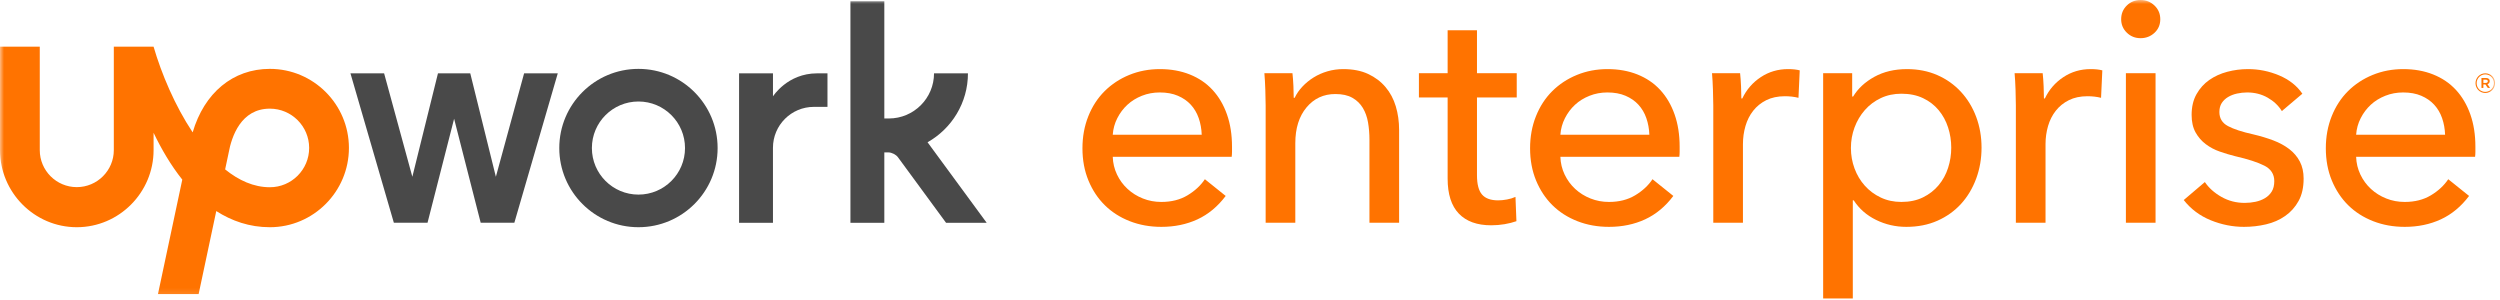<?xml version="1.0" encoding="UTF-8"?>
<svg width="317px" height="38px" viewBox="0 0 317 38" version="1.1" xmlns="http://www.w3.org/2000/svg" xmlns:xlink="http://www.w3.org/1999/xlink">
    <!-- Generator: Sketch 52.5 (67469) - http://www.bohemiancoding.com/sketch -->
    <title>logo-enterprise</title>
    <desc>Created with Sketch.</desc>
    <defs>
        <polygon id="path-1" points="0 37.849 316.371 37.849 316.371 0 0 0"></polygon>
    </defs>
    <g id="Page-1" stroke="none" stroke-width="1" fill="none" fill-rule="evenodd">
        <g id="logo-enterprise">
            <g>
                <path d="M152.378,17.083 C152.351,16.337 152.224,15.638 151.998,14.983 C151.771,14.329 151.438,13.763 150.998,13.282 C150.558,12.802 150.011,12.423 149.356,12.143 C148.704,11.862 147.937,11.723 147.056,11.723 C146.255,11.723 145.503,11.862 144.795,12.143 C144.089,12.423 143.476,12.802 142.956,13.282 C142.435,13.763 142.008,14.329 141.675,14.983 C141.341,15.638 141.149,16.337 141.096,17.083 L152.378,17.083 Z M156.219,18.604 L156.219,19.245 C156.219,19.458 156.204,19.671 156.179,19.884 L141.096,19.884 C141.122,20.68 141.302,21.427 141.635,22.13 C141.968,22.831 142.416,23.441 142.976,23.957 C143.536,24.473 144.182,24.878 144.917,25.168 C145.65,25.461 146.429,25.606 147.257,25.606 C148.537,25.606 149.644,25.326 150.577,24.765 C151.511,24.205 152.245,23.524 152.778,22.725 L155.418,24.845 C154.404,26.19 153.21,27.179 151.838,27.815 C150.463,28.449 148.936,28.766 147.257,28.766 C145.816,28.766 144.483,28.526 143.256,28.046 C142.029,27.566 140.975,26.893 140.096,26.026 C139.214,25.159 138.521,24.112 138.014,22.886 C137.508,21.658 137.255,20.298 137.255,18.804 C137.255,17.337 137.502,15.983 137.997,14.744 C138.49,13.503 139.179,12.442 140.061,11.563 C140.944,10.682 141.986,9.996 143.188,9.502 C144.392,9.009 145.686,8.762 147.078,8.762 C148.467,8.762 149.73,8.989 150.866,9.442 C152.002,9.896 152.964,10.548 153.753,11.402 C154.541,12.257 155.15,13.29 155.577,14.503 C156.005,15.717 156.219,17.083 156.219,18.604 Z" id="Fill-1" fill="rgb(255, 115, 0)"></path>
                <path d="M163.884,9.282 C163.937,9.763 163.977,10.303 164.005,10.902 C164.03,11.503 164.044,12.002 164.044,12.403 L164.165,12.403 C164.404,11.896 164.73,11.422 165.144,10.983 C165.558,10.542 166.031,10.155 166.565,9.822 C167.098,9.489 167.685,9.229 168.326,9.042 C168.964,8.856 169.632,8.762 170.326,8.762 C171.552,8.762 172.605,8.969 173.486,9.382 C174.367,9.796 175.1,10.349 175.686,11.043 C176.273,11.736 176.707,12.55 176.987,13.483 C177.267,14.417 177.407,15.416 177.407,16.483 L177.407,28.246 L173.646,28.246 L173.646,17.724 C173.646,16.95 173.586,16.217 173.467,15.523 C173.346,14.829 173.126,14.216 172.806,13.683 C172.486,13.149 172.047,12.724 171.485,12.403 C170.926,12.083 170.206,11.923 169.325,11.923 C167.831,11.923 166.611,12.489 165.664,13.622 C164.718,14.758 164.245,16.27 164.245,18.164 L164.245,28.246 L160.484,28.246 L160.484,13.362 C160.484,12.856 160.47,12.202 160.443,11.403 C160.417,10.603 160.377,9.895 160.324,9.282 L163.884,9.282 Z" id="Fill-3" fill="rgb(255, 115, 0)"></path>
                <path d="M192.322,12.362 L187.281,12.362 L187.281,22.216 C187.281,23.359 187.494,24.176 187.921,24.668 C188.348,25.16 189.028,25.406 189.962,25.406 C190.307,25.406 190.681,25.37 191.082,25.295 C191.482,25.222 191.841,25.112 192.162,24.965 L192.283,28.047 C191.827,28.207 191.328,28.332 190.782,28.427 C190.235,28.52 189.668,28.567 189.082,28.567 C187.294,28.567 185.927,28.073 184.981,27.087 C184.034,26.1 183.56,24.619 183.56,22.645 L183.56,12.362 L179.919,12.362 L179.919,9.283 L183.56,9.283 L183.56,3.84 L187.281,3.84 L187.281,9.283 L192.322,9.283 L192.322,12.362 Z" id="Fill-5" fill="rgb(255, 115, 0)"></path>
                <path d="M209.138,17.083 C209.112,16.337 208.984,15.638 208.757,14.983 C208.531,14.329 208.197,13.763 207.757,13.282 C207.318,12.802 206.77,12.423 206.117,12.143 C205.463,11.862 204.696,11.723 203.815,11.723 C203.016,11.723 202.262,11.862 201.556,12.143 C200.849,12.423 200.235,12.802 199.715,13.282 C199.195,13.763 198.768,14.329 198.436,14.983 C198.102,15.638 197.909,16.337 197.856,17.083 L209.138,17.083 Z M212.979,18.604 L212.979,19.245 C212.979,19.458 212.965,19.671 212.94,19.884 L197.856,19.884 C197.881,20.68 198.061,21.427 198.394,22.13 C198.729,22.831 199.177,23.441 199.735,23.957 C200.296,24.473 200.942,24.878 201.676,25.168 C202.409,25.461 203.19,25.606 204.016,25.606 C205.297,25.606 206.403,25.326 207.337,24.765 C208.272,24.205 209.005,23.524 209.537,22.725 L212.178,24.845 C211.163,26.19 209.971,27.179 208.597,27.815 C207.223,28.449 205.697,28.766 204.016,28.766 C202.577,28.766 201.242,28.526 200.015,28.046 C198.788,27.566 197.734,26.893 196.855,26.026 C195.975,25.159 195.282,24.112 194.773,22.886 C194.268,21.658 194.015,20.298 194.015,18.804 C194.015,17.337 194.261,15.983 194.756,14.744 C195.25,13.503 195.938,12.442 196.82,11.563 C197.703,10.682 198.745,9.996 199.949,9.502 C201.151,9.009 202.447,8.762 203.837,8.762 C205.226,8.762 206.489,8.989 207.627,9.442 C208.762,9.896 209.724,10.548 210.513,11.402 C211.302,12.257 211.909,13.29 212.336,14.503 C212.764,15.717 212.979,17.083 212.979,18.604 Z" id="Fill-7" fill="rgb(255, 115, 0)"></path>
                <path d="M217.203,11.403 C217.177,10.603 217.136,9.896 217.083,9.282 L220.645,9.282 C220.698,9.762 220.738,10.316 220.764,10.943 C220.791,11.569 220.804,12.083 220.804,12.482 L220.924,12.482 C221.457,11.362 222.237,10.463 223.265,9.783 C224.291,9.103 225.445,8.762 226.726,8.762 C227.313,8.762 227.806,8.815 228.206,8.922 L228.047,12.403 C227.512,12.269 226.939,12.202 226.325,12.202 C225.419,12.202 224.632,12.37 223.964,12.702 C223.298,13.036 222.746,13.483 222.305,14.043 C221.864,14.603 221.538,15.25 221.325,15.983 C221.112,16.718 221.005,17.484 221.005,18.283 L221.005,28.246 L217.244,28.246 L217.244,13.363 C217.244,12.856 217.23,12.202 217.203,11.403" id="Fill-9" fill="rgb(255, 115, 0)"></path>
                <path d="M247.418,18.725 C247.418,17.844 247.286,16.991 247.018,16.163 C246.752,15.336 246.351,14.603 245.817,13.963 C245.285,13.324 244.624,12.816 243.838,12.443 C243.05,12.07 242.137,11.883 241.097,11.883 C240.137,11.883 239.263,12.07 238.477,12.443 C237.69,12.816 237.016,13.324 236.457,13.963 C235.896,14.603 235.462,15.336 235.155,16.163 C234.849,16.991 234.696,17.858 234.696,18.764 C234.696,19.671 234.849,20.538 235.155,21.365 C235.462,22.192 235.896,22.918 236.457,23.545 C237.016,24.172 237.69,24.673 238.477,25.045 C239.263,25.42 240.137,25.605 241.097,25.605 C242.137,25.605 243.05,25.412 243.838,25.025 C244.624,24.639 245.285,24.124 245.817,23.485 C246.351,22.846 246.752,22.112 247.018,21.284 C247.286,20.458 247.418,19.604 247.418,18.725 Z M234.936,37.848 L231.175,37.848 L231.175,9.283 L234.856,9.283 L234.856,12.242 L234.976,12.242 C235.587,11.229 236.485,10.395 237.668,9.742 C238.853,9.088 240.231,8.763 241.8,8.763 C243.211,8.763 244.495,9.016 245.652,9.522 C246.81,10.028 247.807,10.736 248.646,11.643 C249.483,12.549 250.127,13.61 250.581,14.822 C251.033,16.037 251.26,17.337 251.26,18.725 C251.26,20.112 251.033,21.418 250.581,22.644 C250.127,23.872 249.49,24.939 248.665,25.846 C247.839,26.752 246.842,27.466 245.672,27.986 C244.5,28.506 243.184,28.766 241.721,28.766 C240.363,28.766 239.086,28.473 237.889,27.886 C236.692,27.3 235.747,26.473 235.055,25.406 L234.936,25.406 L234.936,37.848 Z" id="Fill-11" fill="rgb(255, 115, 0)"></path>
                <path d="M255.572,11.403 C255.545,10.603 255.504,9.896 255.451,9.282 L259.012,9.282 C259.065,9.762 259.106,10.316 259.132,10.943 C259.159,11.569 259.172,12.083 259.172,12.482 L259.292,12.482 C259.826,11.362 260.606,10.463 261.633,9.783 C262.66,9.103 263.813,8.762 265.093,8.762 C265.68,8.762 266.173,8.815 266.574,8.922 L266.414,12.403 C265.881,12.269 265.306,12.202 264.693,12.202 C263.786,12.202 262.999,12.37 262.333,12.702 C261.665,13.036 261.113,13.483 260.673,14.043 C260.232,14.603 259.905,15.25 259.692,15.983 C259.479,16.718 259.373,17.484 259.373,18.283 L259.373,28.246 L255.611,28.246 L255.611,13.363 C255.611,12.856 255.598,12.202 255.572,11.403" id="Fill-13" fill="rgb(255, 115, 0)"></path>
                <mask id="mask-2" fill="white">
                    <use xlink:href="#path-1"></use>
                </mask>
                <g id="Clip-16"></g>
                <path d="M269.564,28.246 L273.324,28.246 L273.324,9.283 L269.564,9.283 L269.564,28.246 Z M273.923,2.44 C273.923,3.134 273.678,3.707 273.189,4.161 C272.699,4.615 272.111,4.841 271.424,4.841 C270.736,4.841 270.153,4.607 269.678,4.141 C269.201,3.674 268.964,3.107 268.964,2.44 C268.964,1.747 269.201,1.167 269.678,0.7 C270.153,0.233 270.736,0 271.424,0 C272.111,0 272.699,0.233 273.189,0.7 C273.678,1.167 273.923,1.747 273.923,2.44 Z" id="Fill-15" fill="rgb(255, 115, 0)" mask="url(#mask-2)"></path>
                <path d="M289.339,14.083 C288.912,13.39 288.312,12.823 287.538,12.383 C286.765,11.942 285.897,11.723 284.938,11.723 C284.51,11.723 284.084,11.77 283.658,11.862 C283.23,11.956 282.85,12.103 282.517,12.303 C282.183,12.503 281.917,12.756 281.717,13.062 C281.518,13.371 281.417,13.749 281.417,14.203 C281.417,15.003 281.778,15.597 282.497,15.983 C283.217,16.37 284.297,16.724 285.738,17.044 C286.644,17.258 287.484,17.511 288.259,17.804 C289.032,18.098 289.705,18.465 290.279,18.904 C290.851,19.344 291.299,19.872 291.62,20.485 C291.94,21.099 292.099,21.818 292.099,22.645 C292.099,23.765 291.886,24.713 291.459,25.486 C291.033,26.259 290.465,26.893 289.759,27.386 C289.051,27.881 288.245,28.234 287.338,28.447 C286.431,28.66 285.498,28.766 284.537,28.766 C283.097,28.766 281.691,28.486 280.317,27.926 C278.943,27.366 277.802,26.513 276.897,25.365 L279.576,23.085 C280.083,23.833 280.784,24.46 281.677,24.965 C282.57,25.472 283.55,25.727 284.618,25.727 C285.098,25.727 285.558,25.679 285.998,25.586 C286.438,25.492 286.838,25.34 287.199,25.125 C287.559,24.912 287.844,24.632 288.058,24.286 C288.271,23.939 288.379,23.499 288.379,22.965 C288.379,22.085 287.958,21.431 287.118,21.005 C286.278,20.577 285.044,20.178 283.418,19.804 C282.777,19.645 282.13,19.452 281.478,19.223 C280.823,18.999 280.23,18.683 279.696,18.283 C279.164,17.885 278.73,17.384 278.395,16.785 C278.062,16.184 277.897,15.443 277.897,14.563 C277.897,13.55 278.103,12.677 278.517,11.942 C278.929,11.209 279.47,10.609 280.136,10.142 C280.803,9.677 281.563,9.328 282.417,9.103 C283.27,8.875 284.151,8.762 285.057,8.762 C286.419,8.762 287.733,9.029 288.998,9.562 C290.265,10.095 291.245,10.869 291.94,11.883 L289.339,14.083 Z" id="Fill-17" fill="rgb(255, 115, 0)" mask="url(#mask-2)"></path>
                <path d="M310.038,17.083 C310.012,16.337 309.886,15.638 309.659,14.983 C309.433,14.329 309.098,13.763 308.658,13.282 C308.219,12.802 307.672,12.423 307.018,12.143 C306.365,11.862 305.597,11.723 304.717,11.723 C303.917,11.723 303.164,11.862 302.457,12.143 C301.751,12.423 301.136,12.802 300.617,13.282 C300.097,13.763 299.669,14.329 299.337,14.983 C299.003,15.638 298.81,16.337 298.757,17.083 L310.038,17.083 Z M313.88,18.604 L313.88,19.245 C313.88,19.458 313.866,19.671 313.84,19.884 L298.757,19.884 C298.782,20.68 298.963,21.427 299.296,22.13 C299.63,22.831 300.077,23.441 300.637,23.957 C301.197,24.473 301.843,24.878 302.577,25.168 C303.31,25.461 304.091,25.606 304.917,25.606 C306.198,25.606 307.304,25.326 308.238,24.765 C309.172,24.205 309.906,23.524 310.438,22.725 L313.079,24.845 C312.065,26.19 310.872,27.179 309.498,27.815 C308.124,28.449 306.598,28.766 304.917,28.766 C303.478,28.766 302.143,28.526 300.917,28.046 C299.689,27.566 298.636,26.893 297.756,26.026 C296.876,25.159 296.183,24.112 295.675,22.886 C295.169,21.658 294.915,20.298 294.915,18.804 C294.915,17.337 295.163,15.983 295.657,14.744 C296.152,13.503 296.839,12.442 297.721,11.563 C298.604,10.682 299.646,9.996 300.85,9.502 C302.052,9.009 303.348,8.762 304.738,8.762 C306.127,8.762 307.39,8.989 308.527,9.442 C309.664,9.896 310.625,10.548 311.415,11.402 C312.203,12.257 312.81,13.29 313.238,14.503 C313.666,15.717 313.88,17.083 313.88,18.604 Z" id="Fill-18" fill="rgb(255, 115, 0)" mask="url(#mask-2)"></path>
                <path d="M80.956,24.675 C77.696,24.675 75.051,22.032 75.051,18.772 C75.051,15.511 77.696,12.87 80.956,12.87 C84.217,12.87 86.86,15.511 86.86,18.772 C86.86,22.032 84.217,24.675 80.956,24.675 M80.956,8.734 C75.412,8.734 70.917,13.23 70.917,18.772 C70.917,24.317 75.412,28.81 80.956,28.81 C86.501,28.81 90.994,24.317 90.994,18.772 C90.994,13.23 86.501,8.734 80.956,8.734" id="Fill-19" fill="#494949" mask="url(#mask-2)"></path>
                <path d="M103.199,13.551 C100.334,13.551 98.011,15.874 98.011,18.738 L98.013,28.247 L93.714,28.247 L93.714,9.3 L98.013,9.3 L98.013,12.22 C98.013,12.22 99.841,9.3 103.608,9.3 L104.924,9.3 L104.924,13.551 L103.199,13.551 Z" id="Fill-20" fill="#494949" mask="url(#mask-2)"></path>
                <polygon id="Fill-21" fill="#494949" mask="url(#mask-2)" points="59.629 9.299 62.876 22.414 66.457 9.299 70.725 9.299 65.219 28.246 60.952 28.246 57.581 15.059 54.21 28.246 49.941 28.246 44.437 9.299 48.705 9.299 52.285 22.414 55.534 9.299"></polygon>
                <path d="M117.613,18.038 C120.667,16.315 122.736,13.044 122.736,9.297 L118.435,9.297 C118.435,12.456 115.867,15.023 112.708,15.023 L112.132,15.023 L112.132,0.157 L107.835,0.157 L107.835,28.247 L112.132,28.247 L112.132,19.324 L112.645,19.324 C113.066,19.324 113.612,19.6 113.86,19.938 L119.958,28.247 L125.109,28.247 L117.613,18.038 Z" id="Fill-22" fill="#494949" mask="url(#mask-2)"></path>
                <path d="M34.219,23.742 C32.184,23.742 30.279,22.88 28.547,21.479 L28.968,19.495 L28.983,19.418 C29.363,17.311 30.548,13.777 34.219,13.777 C36.967,13.777 39.201,16.013 39.201,18.759 C39.201,21.507 36.967,23.742 34.219,23.742 M34.219,8.733 C29.536,8.733 25.902,11.774 24.43,16.784 C22.179,13.403 20.469,9.34 19.474,5.921 L14.432,5.921 L14.432,19.036 C14.432,21.622 12.325,23.728 9.737,23.728 C7.148,23.728 5.043,21.622 5.043,19.036 L5.043,5.921 L0,5.921 L0,19.036 C0,24.403 4.368,28.811 9.737,28.811 C15.107,28.811 19.474,24.403 19.474,19.036 L19.474,16.839 C20.452,18.879 21.655,20.947 23.114,22.775 L20.03,37.289 L25.186,37.289 L27.423,26.763 C29.382,28.015 31.635,28.811 34.219,28.811 C39.747,28.811 44.244,24.288 44.244,18.759 C44.244,13.232 39.747,8.733 34.219,8.733" id="Fill-23" fill="rgb(255, 115, 0)" mask="url(#mask-2)"></path>
                <path d="M315.197,10.514 C315.361,10.514 315.453,10.43 315.453,10.309 C315.453,10.172 315.361,10.102 315.197,10.102 L314.892,10.102 L314.892,10.514 L315.197,10.514 Z M314.649,9.888 L315.22,9.888 C315.496,9.888 315.703,10.023 315.703,10.286 C315.703,10.493 315.582,10.621 315.411,10.671 L315.746,11.148 L315.453,11.148 L315.155,10.714 L314.892,10.714 L314.892,11.148 L314.649,11.148 L314.649,9.888 Z M316.229,10.542 L316.229,10.536 C316.229,9.93 315.76,9.433 315.134,9.433 C314.514,9.433 314.038,9.938 314.038,10.542 L314.038,10.55 C314.038,11.155 314.507,11.652 315.134,11.652 C315.752,11.652 316.229,11.148 316.229,10.542 Z M313.896,10.55 L313.896,10.542 C313.896,9.866 314.443,9.297 315.134,9.297 C315.83,9.297 316.372,9.859 316.372,10.536 L316.372,10.542 C316.372,11.219 315.824,11.788 315.134,11.788 C314.435,11.788 313.896,11.226 313.896,10.55 Z" id="Fill-24" fill="rgb(255, 115, 0)" mask="url(#mask-2)"></path>
            </g>
        </g>
    </g>
</svg>